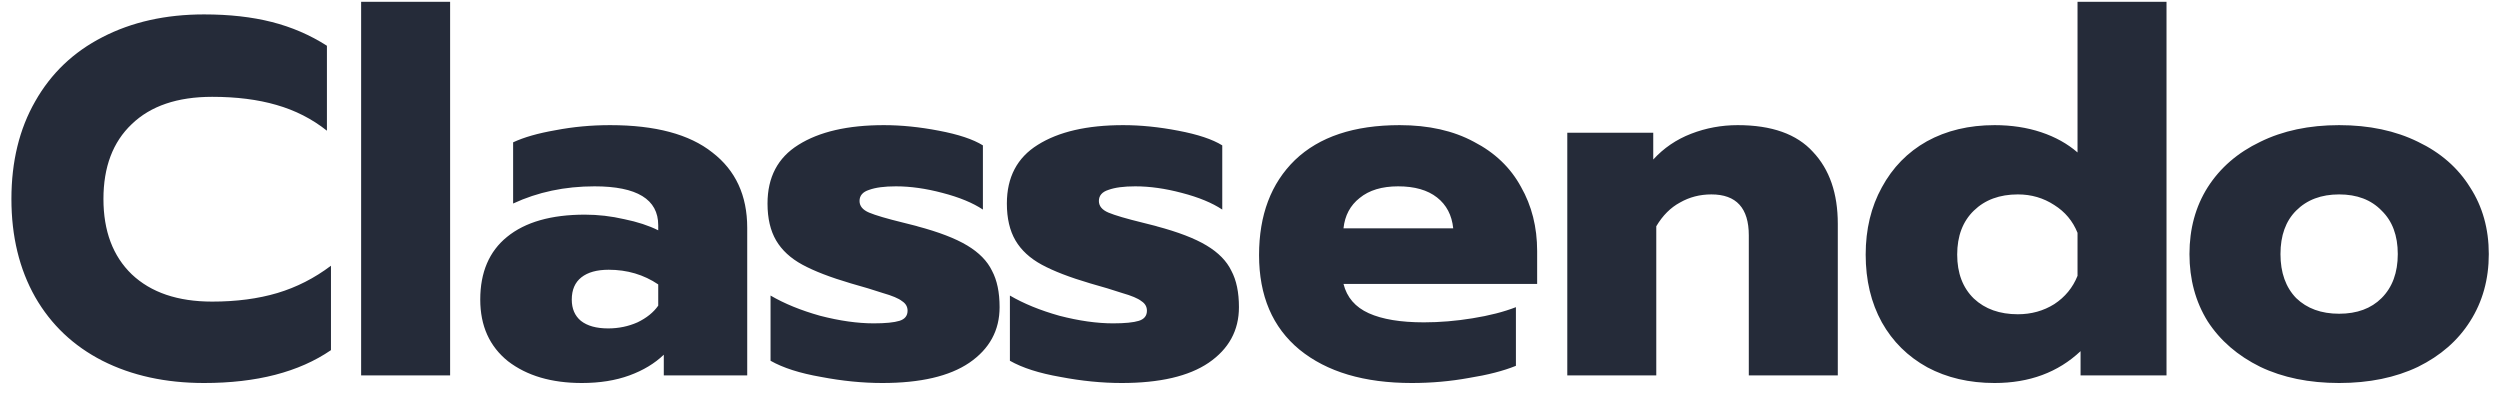 <svg width="178" height="28" viewBox="0 0 178 28" fill="none" xmlns="http://www.w3.org/2000/svg">
<path d="M14.529 27.27C11.793 27.27 9.381 26.742 7.293 25.686C5.229 24.631 3.633 23.119 2.505 21.151C1.377 19.159 0.813 16.831 0.813 14.166C0.813 11.502 1.377 9.186 2.505 7.218C3.633 5.226 5.229 3.702 7.293 2.646C9.381 1.566 11.793 1.026 14.529 1.026C16.329 1.026 17.937 1.206 19.353 1.566C20.769 1.926 22.077 2.49 23.277 3.258V9.306C22.221 8.466 21.021 7.854 19.677 7.47C18.357 7.086 16.833 6.894 15.105 6.894C12.633 6.894 10.725 7.542 9.381 8.838C8.037 10.111 7.365 11.886 7.365 14.166C7.365 16.447 8.037 18.235 9.381 19.53C10.749 20.826 12.657 21.474 15.105 21.474C16.833 21.474 18.381 21.27 19.749 20.863C21.117 20.454 22.389 19.806 23.565 18.919V24.93C21.285 26.491 18.273 27.27 14.529 27.27ZM25.712 0.126H32.048V26.73H25.712V0.126ZM41.43 27.27C39.27 27.27 37.518 26.755 36.174 25.723C34.854 24.666 34.194 23.203 34.194 21.331C34.194 19.387 34.83 17.898 36.102 16.866C37.398 15.81 39.246 15.283 41.646 15.283C42.582 15.283 43.518 15.39 44.454 15.607C45.39 15.799 46.194 16.062 46.866 16.398V16.038C46.866 14.191 45.354 13.267 42.33 13.267C40.218 13.267 38.286 13.675 36.534 14.491V10.134C37.302 9.774 38.31 9.486 39.558 9.27C40.806 9.03 42.102 8.91 43.446 8.91C46.662 8.91 49.086 9.558 50.718 10.854C52.374 12.127 53.202 13.915 53.202 16.218V26.73H47.262V25.255C46.614 25.878 45.798 26.37 44.814 26.73C43.83 27.09 42.702 27.27 41.43 27.27ZM43.302 23.383C44.046 23.383 44.742 23.238 45.39 22.951C46.038 22.639 46.53 22.242 46.866 21.762V20.25C45.834 19.555 44.658 19.206 43.338 19.206C42.498 19.206 41.85 19.387 41.394 19.747C40.938 20.107 40.71 20.634 40.71 21.331C40.71 21.979 40.926 22.483 41.358 22.843C41.814 23.203 42.462 23.383 43.302 23.383ZM62.819 27.27C61.427 27.27 59.975 27.127 58.463 26.838C56.951 26.575 55.751 26.191 54.863 25.686V21.043C55.847 21.619 57.023 22.099 58.391 22.483C59.783 22.843 61.055 23.023 62.207 23.023C63.047 23.023 63.659 22.962 64.043 22.843C64.427 22.723 64.619 22.483 64.619 22.122C64.619 21.834 64.487 21.607 64.223 21.439C63.983 21.247 63.527 21.055 62.855 20.863C62.207 20.646 61.451 20.419 60.587 20.178C59.123 19.747 57.971 19.302 57.131 18.846C56.291 18.39 55.667 17.814 55.259 17.119C54.851 16.422 54.647 15.546 54.647 14.491C54.647 12.618 55.379 11.226 56.843 10.315C58.331 9.378 60.359 8.91 62.927 8.91C64.175 8.91 65.483 9.042 66.851 9.306C68.243 9.57 69.287 9.918 69.983 10.351V14.922C69.263 14.443 68.303 14.046 67.103 13.735C65.927 13.422 64.823 13.267 63.791 13.267C62.975 13.267 62.339 13.351 61.883 13.518C61.427 13.662 61.199 13.927 61.199 14.31C61.199 14.671 61.427 14.947 61.883 15.139C62.339 15.331 63.155 15.57 64.331 15.858C65.099 16.05 65.423 16.134 65.303 16.11C66.839 16.518 68.027 16.974 68.867 17.479C69.707 17.983 70.295 18.582 70.631 19.279C70.991 19.951 71.171 20.814 71.171 21.87C71.171 23.526 70.451 24.846 69.011 25.831C67.595 26.791 65.531 27.27 62.819 27.27ZM79.861 27.27C78.469 27.27 77.017 27.127 75.505 26.838C73.993 26.575 72.793 26.191 71.905 25.686V21.043C72.889 21.619 74.065 22.099 75.433 22.483C76.825 22.843 78.097 23.023 79.249 23.023C80.089 23.023 80.701 22.962 81.085 22.843C81.469 22.723 81.661 22.483 81.661 22.122C81.661 21.834 81.529 21.607 81.265 21.439C81.025 21.247 80.569 21.055 79.897 20.863C79.249 20.646 78.493 20.419 77.629 20.178C76.165 19.747 75.013 19.302 74.173 18.846C73.333 18.39 72.709 17.814 72.301 17.119C71.893 16.422 71.689 15.546 71.689 14.491C71.689 12.618 72.421 11.226 73.885 10.315C75.373 9.378 77.401 8.91 79.969 8.91C81.217 8.91 82.525 9.042 83.893 9.306C85.285 9.57 86.329 9.918 87.025 10.351V14.922C86.305 14.443 85.345 14.046 84.145 13.735C82.969 13.422 81.865 13.267 80.833 13.267C80.017 13.267 79.381 13.351 78.925 13.518C78.469 13.662 78.241 13.927 78.241 14.31C78.241 14.671 78.469 14.947 78.925 15.139C79.381 15.331 80.197 15.57 81.373 15.858C82.141 16.05 82.465 16.134 82.345 16.11C83.881 16.518 85.069 16.974 85.909 17.479C86.749 17.983 87.337 18.582 87.673 19.279C88.033 19.951 88.213 20.814 88.213 21.87C88.213 23.526 87.493 24.846 86.053 25.831C84.637 26.791 82.573 27.27 79.861 27.27ZM100.517 27.27C97.133 27.27 94.469 26.479 92.525 24.895C90.606 23.311 89.645 21.067 89.645 18.163C89.645 15.306 90.498 13.05 92.201 11.395C93.93 9.738 96.413 8.91 99.653 8.91C101.717 8.91 103.481 9.306 104.945 10.098C106.433 10.867 107.549 11.934 108.293 13.303C109.061 14.646 109.445 16.171 109.445 17.875V20.215H95.657C95.897 21.174 96.498 21.87 97.457 22.302C98.418 22.735 99.725 22.951 101.381 22.951C102.509 22.951 103.661 22.855 104.837 22.663C106.037 22.471 107.069 22.206 107.933 21.87V26.047C107.045 26.407 105.929 26.695 104.585 26.91C103.265 27.151 101.909 27.27 100.517 27.27ZM103.469 16.255C103.373 15.319 102.989 14.586 102.317 14.059C101.645 13.53 100.721 13.267 99.546 13.267C98.394 13.267 97.481 13.543 96.809 14.095C96.138 14.623 95.754 15.342 95.657 16.255H103.469ZM111.591 9.45H117.711V11.358C118.455 10.543 119.355 9.93 120.411 9.522C121.467 9.114 122.571 8.91 123.723 8.91C126.147 8.91 127.935 9.546 129.087 10.819C130.263 12.066 130.851 13.771 130.851 15.931V26.73H124.515V16.759C124.515 14.815 123.627 13.842 121.851 13.842C121.035 13.842 120.291 14.034 119.619 14.418C118.947 14.778 118.383 15.342 117.927 16.11V26.73H111.591V9.45ZM142.016 27.27C140.216 27.27 138.62 26.898 137.228 26.154C135.836 25.387 134.756 24.319 133.988 22.951C133.22 21.558 132.836 19.951 132.836 18.127C132.836 16.326 133.22 14.73 133.988 13.338C134.756 11.922 135.824 10.831 137.192 10.062C138.584 9.294 140.192 8.91 142.016 8.91C143.216 8.91 144.32 9.078 145.328 9.414C146.336 9.75 147.2 10.23 147.92 10.854V0.126H154.256V26.73H148.136V25.003C146.528 26.515 144.488 27.27 142.016 27.27ZM143.672 22.375C144.632 22.375 145.496 22.134 146.264 21.654C147.032 21.151 147.584 20.479 147.92 19.639V16.578C147.584 15.739 147.032 15.079 146.264 14.598C145.496 14.095 144.632 13.842 143.672 13.842C142.376 13.842 141.332 14.226 140.54 14.995C139.748 15.762 139.352 16.806 139.352 18.127C139.352 19.447 139.748 20.491 140.54 21.259C141.332 22.003 142.376 22.375 143.672 22.375ZM166.546 27.27C164.41 27.27 162.538 26.887 160.93 26.119C159.322 25.326 158.074 24.247 157.186 22.878C156.322 21.486 155.89 19.89 155.89 18.09C155.89 16.291 156.322 14.707 157.186 13.338C158.074 11.947 159.322 10.867 160.93 10.098C162.538 9.306 164.41 8.91 166.546 8.91C168.682 8.91 170.554 9.306 172.162 10.098C173.77 10.867 175.006 11.947 175.87 13.338C176.758 14.707 177.202 16.291 177.202 18.09C177.202 19.89 176.758 21.486 175.87 22.878C175.006 24.247 173.77 25.326 172.162 26.119C170.554 26.887 168.682 27.27 166.546 27.27ZM166.546 22.338C167.818 22.338 168.826 21.966 169.57 21.223C170.338 20.454 170.722 19.41 170.722 18.09C170.722 16.77 170.338 15.739 169.57 14.995C168.826 14.226 167.818 13.842 166.546 13.842C165.274 13.842 164.254 14.226 163.486 14.995C162.742 15.739 162.37 16.77 162.37 18.09C162.37 19.41 162.742 20.454 163.486 21.223C164.254 21.966 165.274 22.338 166.546 22.338Z" fill="#252B39"/>
</svg>
